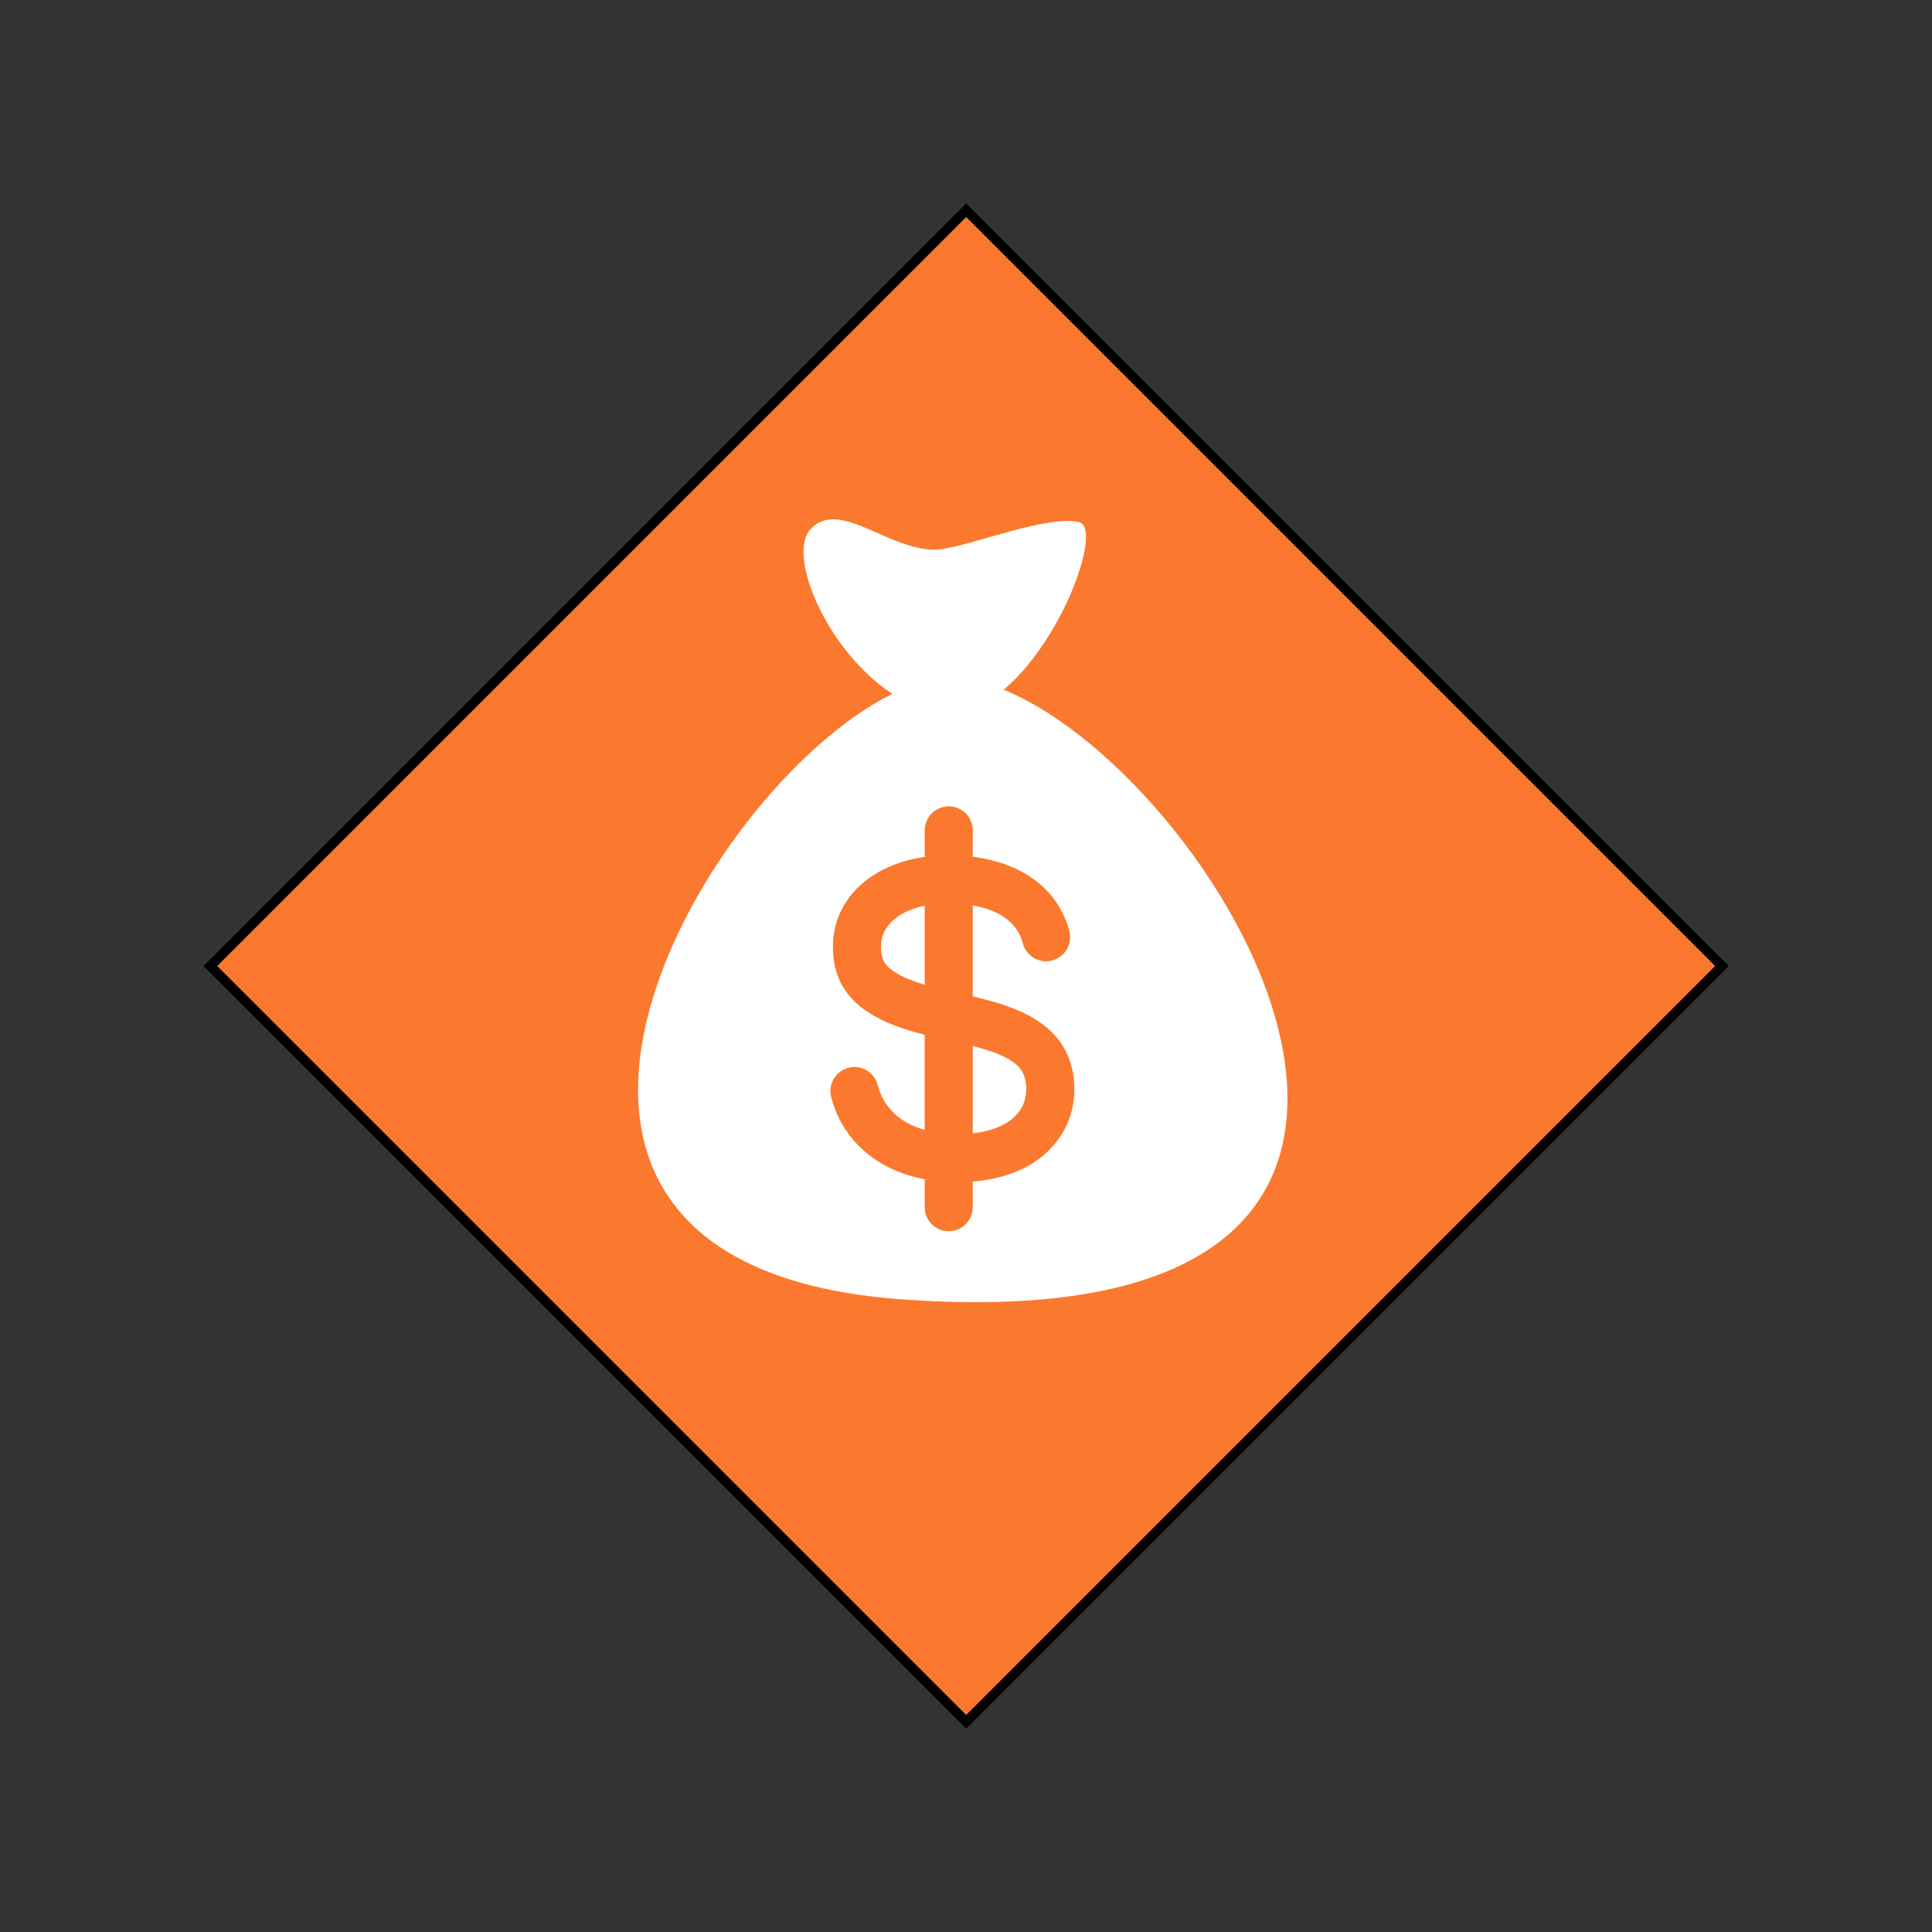 <?xml version="1.0" encoding="utf-8"?>
<!-- Generator: Adobe Illustrator 16.0.0, SVG Export Plug-In . SVG Version: 6.00 Build 0)  -->
<!DOCTYPE svg PUBLIC "-//W3C//DTD SVG 1.1//EN" "http://www.w3.org/Graphics/SVG/1.1/DTD/svg11.dtd">
<svg version="1.1" id="Icons" xmlns:x="http://ns.adobe.com/Extensibility/1.0/" xmlns:i="http://ns.adobe.com/AdobeIllustrator/10.0/" xmlns:graph="http://ns.adobe.com/Graphs/1.0/"
	 xmlns="http://www.w3.org/2000/svg" xmlns:xlink="http://www.w3.org/1999/xlink" x="0px" y="0px" width="100px" height="100px"
	 viewBox="0 0 100 100" enable-background="new 0 0 100 100" xml:space="preserve">
<rect x="0" y="0" width="100" height="100" fill="#333333" stroke="none"/>
<rect x="22.334" y="22.336" transform="matrix(-0.707 0.707 -0.707 -0.707 120.711 50.003)" fill="#FA792E" stroke="#000000" stroke-width="0.5" stroke-miterlimit="10" width="55.332" height="55.332"/>
<path fill="none" stroke="#FFFFFF" stroke-miterlimit="10" d="M50,88.766"/>
<g>
	<g>
		<path fill="#FFFFFF" d="M52.734,55.232c-0.188-0.205-0.428-0.36-0.676-0.491c-0.537-0.279-1.125-0.449-1.709-0.603v4.523
			c0.948-0.107,2.035-0.449,2.532-1.334l0,0c0.242-0.426,0.288-0.943,0.189-1.415C53.021,55.66,52.912,55.426,52.734,55.232z"/>
	</g>
	<g>
		<path d="M52.703,55.482c0.002-0.002,0.002-0.004,0.004-0.008l0,0C52.705,55.479,52.703,55.48,52.703,55.482z"/>
	</g>
	<g>
		<path fill="#FFFFFF" d="M45.904,48c-0.163,0.236-0.265,0.507-0.293,0.795c-0.029,0.287-0.011,0.607,0.097,0.879
			c0.104,0.256,0.322,0.449,0.547,0.603c0.252,0.172,0.531,0.306,0.814,0.418c0.237,0.097,0.504,0.187,0.793,0.275v-4.095
			C47.134,47.033,46.34,47.364,45.904,48z"/>
	</g>
	<g>
		<path d="M52.725,55.449c-0.006,0.009-0.01,0.017-0.018,0.025l0,0C52.715,55.464,52.721,55.457,52.725,55.449z"/>
	</g>
	<g>
		<path d="M52.744,55.415C52.744,55.412,52.744,55.412,52.744,55.415L52.744,55.415z"/>
	</g>
	<g>
		<path fill="#FFFFFF" d="M51.953,35.697c3.086-2.59,5.145-8.424,3.879-8.679c-1.686-0.34-5.343,1.147-7.111,1.41
			c-2.508,0.303-5.238-2.719-6.771-1.035c-1.247,1.37,0.894,6.35,4.241,8.52c-9.988,4.909-24.028,29.554,0.464,31.339
			C80.545,69.727,63.576,40.48,51.953,35.697z M55.579,56.898c-0.129,1.199-0.767,2.283-1.718,3.021
			c-1.004,0.778-2.262,1.14-3.512,1.241v1.324c0,0.354-0.154,0.699-0.419,0.935c-0.365,0.322-0.901,0.399-1.344,0.198
			c-0.438-0.2-0.724-0.651-0.724-1.133v-1.448c-0.215-0.039-0.429-0.087-0.637-0.146c-1.169-0.322-2.252-0.945-3.045-1.873
			c-0.394-0.461-0.716-0.984-0.938-1.551c-0.056-0.146-0.108-0.298-0.155-0.447c-0.042-0.14-0.085-0.28-0.097-0.424
			c-0.026-0.24,0.021-0.484,0.134-0.701c0.231-0.441,0.717-0.705,1.212-0.662c0.489,0.043,0.917,0.385,1.071,0.848
			c0.046,0.145,0.08,0.292,0.132,0.434c0.052,0.143,0.117,0.278,0.192,0.408c0.147,0.256,0.333,0.493,0.546,0.701
			c0.439,0.421,0.998,0.697,1.584,0.861v-4.924c-1.141-0.295-2.321-0.678-3.264-1.41c-0.458-0.357-0.848-0.799-1.102-1.324
			c-0.267-0.552-0.379-1.169-0.383-1.781c-0.003-0.622,0.114-1.237,0.374-1.804c0.242-0.53,0.592-1.005,1.021-1.401
			c0.916-0.843,2.132-1.314,3.355-1.486v-0.107V42.98c0-0.354,0.155-0.698,0.421-0.933c0.365-0.323,0.9-0.402,1.343-0.198
			c0.438,0.2,0.725,0.65,0.725,1.131v1.267v0.101c0.163,0.02,0.324,0.044,0.485,0.074c1.199,0.217,2.374,0.713,3.251,1.576
			c0.415,0.41,0.755,0.898,0.992,1.429c0.069,0.149,0.129,0.302,0.18,0.457c0.046,0.143,0.093,0.292,0.116,0.443
			c0.038,0.242,0,0.491-0.104,0.709c-0.209,0.45-0.683,0.739-1.184,0.718c-0.486-0.022-0.931-0.342-1.104-0.8
			c-0.051-0.135-0.077-0.279-0.137-0.414c-0.052-0.137-0.121-0.27-0.203-0.391c-0.155-0.242-0.354-0.447-0.586-0.618
			c-0.498-0.368-1.104-0.56-1.708-0.667v4.711c0.717,0.172,1.436,0.356,2.127,0.632c1.041,0.408,2.027,1.039,2.594,2.029
			c-0.088-0.154-0.174-0.305,0.002,0.006c0.176,0.305,0.093,0.158,0.005,0.007C55.527,55.044,55.677,55.995,55.579,56.898z"/>
	</g>
	<g>
		<path d="M52.693,55.502c-0.006,0.01-0.01,0.02-0.018,0.025C52.682,55.521,52.688,55.514,52.693,55.502z"/>
	</g>
</g>
</svg>
